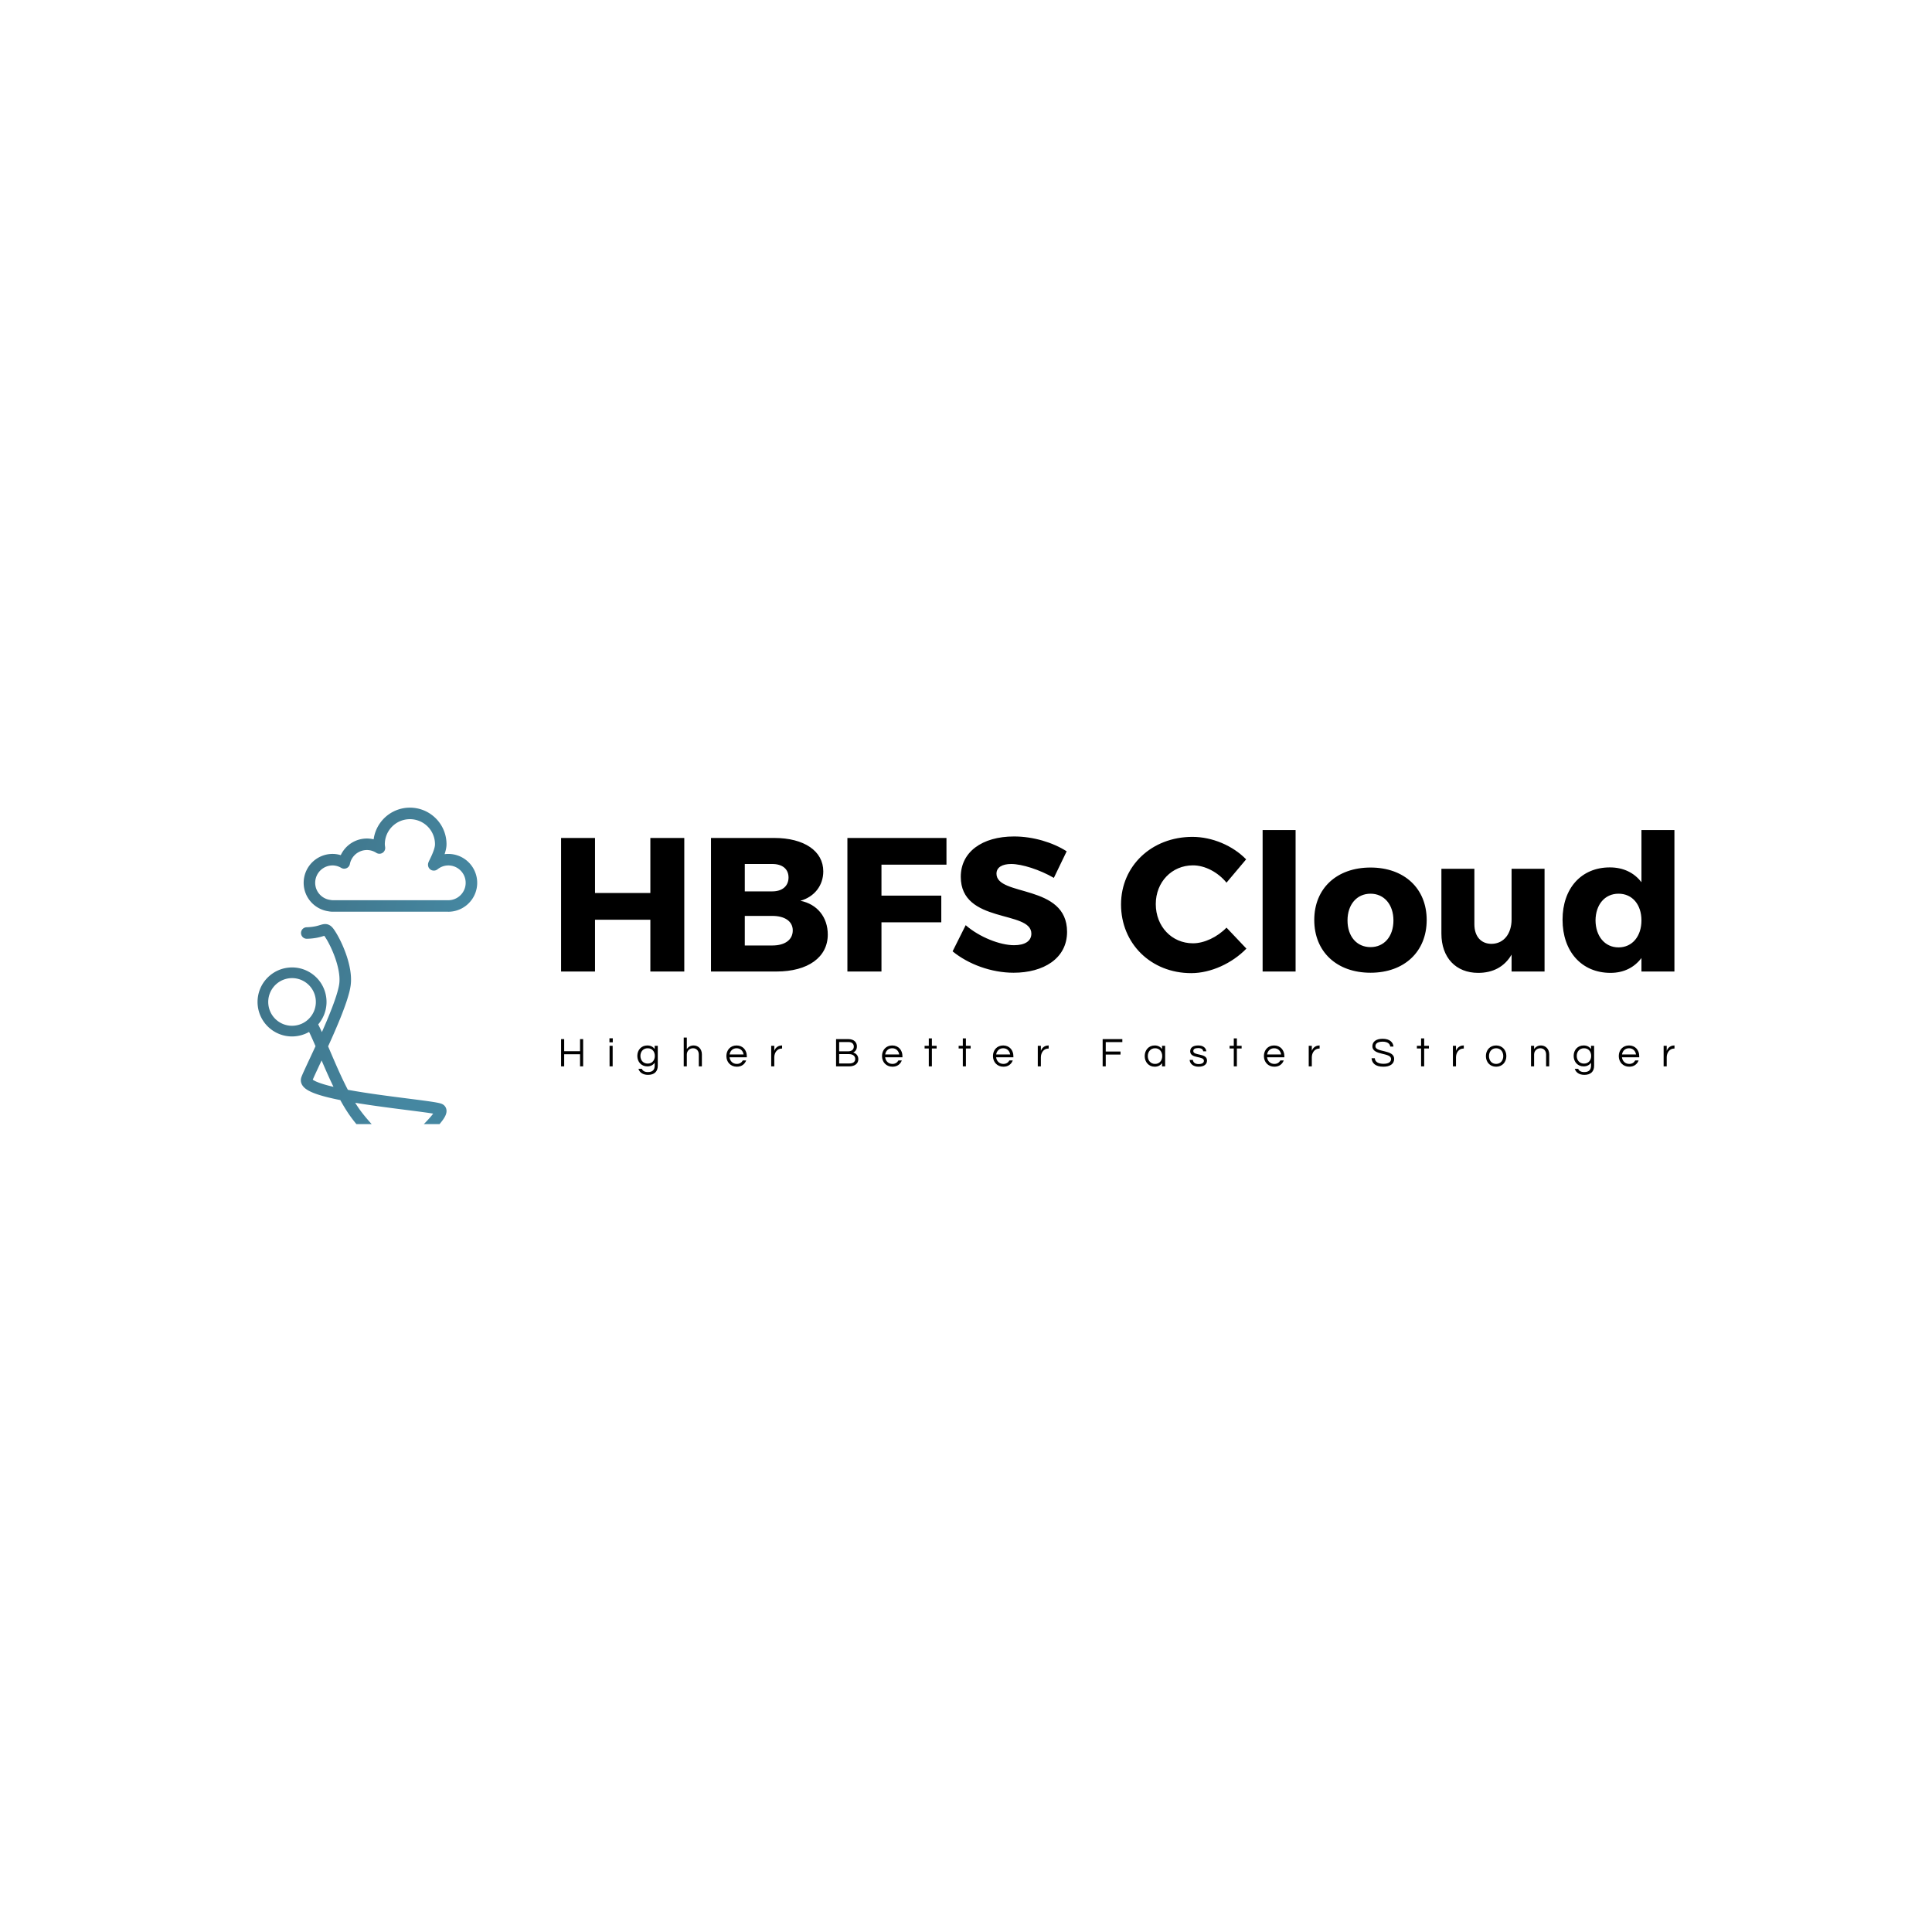 <svg data-v-fde0c5aa="" xmlns="http://www.w3.org/2000/svg" viewBox="0 0 300 300" class="iconLeftSlogan"><!----><defs data-v-fde0c5aa=""><!----></defs><rect data-v-fde0c5aa="" fill="transparent" x="0" y="0" width="300px" height="300px" class="logo-background-square"></rect><defs data-v-fde0c5aa=""><!----></defs><g data-v-fde0c5aa="" id="4bc543d0-2e4c-4256-acb4-78882ab3ea6e" fill="#000000" transform="matrix(2.116,0,0,2.116,85.053,121.062)"><path d="M0.98 14.08L3.47 14.08L3.47 10.28L7.53 10.28L7.53 14.08L10.02 14.08L10.02 4.28L7.53 4.28L7.53 8.32L3.47 8.32L3.47 4.28L0.98 4.28ZM11.98 14.08L16.79 14.08C19.10 14.08 20.55 13.03 20.55 11.37C20.55 10.09 19.77 9.13 18.54 8.89C19.57 8.60 20.22 7.77 20.22 6.73C20.22 5.24 18.82 4.28 16.62 4.28L11.98 4.28ZM14.46 12.17L14.46 10.00L16.48 10.00C17.40 10.00 17.98 10.40 17.98 11.06C17.98 11.76 17.40 12.17 16.48 12.17ZM14.46 8.20L14.46 6.19L16.48 6.19C17.21 6.19 17.67 6.55 17.67 7.18C17.67 7.81 17.21 8.20 16.48 8.20ZM21.99 14.08L24.49 14.08L24.49 10.47L28.88 10.47L28.88 8.51L24.49 8.51L24.49 6.24L29.26 6.24L29.26 4.28L21.99 4.28ZM29.71 12.60C30.87 13.55 32.55 14.17 34.19 14.17C36.37 14.17 38.11 13.13 38.11 11.17C38.11 7.63 32.93 8.60 32.93 6.90C32.93 6.43 33.36 6.19 34.01 6.19C34.80 6.19 36.11 6.61 37.14 7.21L38.08 5.26C37.07 4.61 35.63 4.17 34.22 4.17C31.86 4.17 30.31 5.32 30.31 7.13C30.31 10.60 35.49 9.56 35.49 11.30C35.49 11.86 35 12.15 34.22 12.15C33.19 12.15 31.68 11.56 30.67 10.68ZM42.07 9.16C42.07 12.03 44.27 14.20 47.22 14.20C48.66 14.20 50.22 13.48 51.27 12.40L49.81 10.86C49.13 11.56 48.17 12.01 47.35 12.01C45.79 12.01 44.62 10.77 44.62 9.13C44.62 7.52 45.79 6.29 47.35 6.29C48.22 6.29 49.17 6.78 49.81 7.56L51.25 5.85C50.27 4.84 48.76 4.20 47.31 4.20C44.32 4.20 42.07 6.33 42.07 9.16ZM52.46 14.08L54.88 14.08L54.88 3.70L52.46 3.70ZM56.25 10.30C56.25 12.63 57.90 14.17 60.38 14.17C62.85 14.17 64.50 12.63 64.50 10.30C64.50 7.98 62.85 6.45 60.38 6.45C57.90 6.45 56.25 7.98 56.25 10.30ZM58.69 10.33C58.69 9.17 59.37 8.37 60.38 8.37C61.38 8.37 62.06 9.17 62.06 10.33C62.06 11.51 61.38 12.29 60.38 12.29C59.37 12.29 58.69 11.51 58.69 10.33ZM65.58 11.30C65.58 13.06 66.64 14.18 68.28 14.18C69.37 14.18 70.21 13.73 70.73 12.84L70.73 14.08L73.15 14.08L73.15 6.54L70.73 6.54L70.73 10.26C70.73 11.28 70.18 12.04 69.26 12.05C68.49 12.05 68.00 11.51 68.00 10.61L68.00 6.54L65.58 6.54ZM74.47 10.28C74.47 12.61 75.87 14.18 77.99 14.18C78.96 14.18 79.73 13.79 80.26 13.09L80.26 14.08L82.68 14.08L82.68 3.70L80.26 3.70L80.26 7.53C79.73 6.83 78.93 6.44 77.94 6.44C75.85 6.44 74.47 7.97 74.47 10.28ZM76.89 10.33C76.90 9.17 77.57 8.37 78.58 8.37C79.59 8.37 80.26 9.17 80.26 10.33C80.26 11.49 79.59 12.31 78.58 12.31C77.57 12.31 76.90 11.49 76.89 10.33Z"></path></g><defs data-v-fde0c5aa=""><linearGradient data-v-fde0c5aa="" gradientTransform="rotate(25)" id="fb84a529-58c1-425a-95b1-2ce1ce08d5bb" x1="0%" y1="0%" x2="100%" y2="0%"><stop data-v-fde0c5aa="" offset="0%" stop-color="#3E6E81" stop-opacity="1"></stop><stop data-v-fde0c5aa="" offset="100%" stop-color="#4587A1" stop-opacity="1"></stop></linearGradient></defs><g data-v-fde0c5aa="" id="a93c607b-5509-4bdf-ab2d-31f404fa0605" stroke="none" fill="url(#fb84a529-58c1-425a-95b1-2ce1ce08d5bb)" transform="matrix(0.559,0,0,0.559,29.096,121.441)"><path d="M37.367 69.448c.27-.608.536-1.217.8-1.828a126.608 126.608 0 0 0 2.07-5.068c.501-1.318.977-2.648 1.372-4.001.142-.483.272-.969.383-1.46.082-.367.155-.736.202-1.109a8.47 8.47 0 0 0 .06-.827c.031-1.146-.128-2.295-.372-3.412-.338-1.549-.847-3.06-1.456-4.522a30.13 30.13 0 0 0-1.182-2.514 17.19 17.19 0 0 0-1.212-2.002c-.27.077-.539.164-.81.241-.405.113-.814.212-1.227.292a16.683 16.683 0 0 1-2.546.28c-.132.005-.297.014-.43.001a1.587 1.587 0 0 1-1.051-.532 1.61 1.61 0 0 1-.272-1.693 1.599 1.599 0 0 1 1.216-.948c.14-.022.27-.02.411-.026l.196-.009c.185-.01.185-.01.371-.023a13.047 13.047 0 0 0 1.856-.267c.525-.118 1.034-.287 1.551-.434a4.394 4.394 0 0 1 .827-.148c.13-.004.13-.004.26-.002.216.015.428.045.636.109a2.75 2.75 0 0 1 1.12.703c.338.34.611.743.872 1.143.426.653.81 1.335 1.17 2.027.436.839.834 1.698 1.198 2.571.683 1.64 1.25 3.334 1.628 5.071.3 1.37.483 2.776.445 4.18a11.82 11.82 0 0 1-.102 1.275 18.304 18.304 0 0 1-.49 2.293 44.48 44.48 0 0 1-1.086 3.4 98.13 98.13 0 0 1-1.779 4.57 201.233 201.233 0 0 1-2.507 5.761c-.13.29-.263.581-.395.871.431 1.009.86 2.019 1.292 3.027 1.234 2.864 2.493 5.719 3.913 8.497.093.181.186.363.281.544 2.4.444 4.813.819 7.23 1.168 4.357.631 8.73 1.158 13.095 1.729.586.078 1.172.157 1.757.238.898.128 1.798.255 2.69.426.261.051.522.105.78.173.271.071.541.156.785.296a2.081 2.081 0 0 1 1.04 1.488c.017.102.026.205.03.308.017.66-.246 1.29-.573 1.85a8.568 8.568 0 0 1-.49.746c-.158.216-.32.427-.488.635a22.18 22.18 0 0 1-.395.477h-4.357c.294-.301.585-.604.873-.911.596-.635 1.18-1.284 1.703-1.981l.017-.023a62.026 62.026 0 0 0-2.06-.315 277.413 277.413 0 0 0-3.022-.402c-1.997-.257-3.995-.509-5.99-.768a426.196 426.196 0 0 1-5.854-.799c-1.58-.228-3.159-.467-4.733-.729.38.613.775 1.215 1.192 1.803.864 1.217 1.824 2.366 2.811 3.484.19.215.38.428.572.641h-4.236a38.019 38.019 0 0 1-2.13-2.812 46.332 46.332 0 0 1-2.145-3.5l-.203-.366a75.764 75.764 0 0 1-3.394-.748 39.084 39.084 0 0 1-2.793-.787 22.498 22.498 0 0 1-.945-.332c-.25-.094-.498-.194-.743-.3a12.301 12.301 0 0 1-.999-.492c-.76-.43-1.5-1.004-1.865-1.822a2.486 2.486 0 0 1-.16-1.578c.05-.221.131-.435.215-.645.08-.2.164-.397.25-.594.24-.548.49-1.09.74-1.633.74-1.594 1.487-3.184 2.227-4.777.195-.42.39-.841.582-1.261l-.177-.414c-.202-.464-.404-.928-.609-1.391a65.809 65.809 0 0 0-.998-2.158 9.673 9.673 0 0 1-4.721 1.256 9.562 9.562 0 0 1-6.629-2.648 9.552 9.552 0 0 1-2.887-5.709 9.589 9.589 0 0 1 .061-2.86 9.595 9.595 0 0 1 3.09-5.542 9.546 9.546 0 0 1 5.005-2.315 9.982 9.982 0 0 1 1.21-.096l.24-.001a9.556 9.556 0 0 1 6.081 2.264 9.57 9.57 0 0 1 2.02 2.368c.492.818.86 1.71 1.09 2.638a9.57 9.57 0 0 1-.437 5.954 9.668 9.668 0 0 1-1.593 2.601 53.66 53.66 0 0 1 1.027 2.135zm-.082 7.876c-.532 1.141-1.066 2.281-1.596 3.423-.172.374-.344.747-.513 1.122-.095.212-.188.424-.28.637l-.068.16c.176.127.365.235.557.334.223.114.452.217.684.313.653.27 1.326.489 2.004.689.802.237 1.614.444 2.428.635l.086.02c-1.17-2.413-2.246-4.869-3.302-7.333zm-8.3-22.87a6.756 6.756 0 0 0-2.753.643 6.602 6.602 0 0 0-1.539 1.021 6.683 6.683 0 0 0-2.108 3.672 6.67 6.67 0 0 0 .516 4.135 6.599 6.599 0 0 0 3.386 3.243 6.584 6.584 0 0 0 2.51.525 6.679 6.679 0 0 0 2.695-.542 6.624 6.624 0 0 0 3.468-3.495 6.59 6.59 0 0 0 .37-4.021 6.64 6.64 0 0 0-.709-1.845 6.66 6.66 0 0 0-3.308-2.872 6.688 6.688 0 0 0-2.198-.461c-.11-.003-.22-.004-.33-.003zm43.702-34.495a8.022 8.022 0 0 1 2.827.591 8.041 8.041 0 0 1 4.95 6.613 8.004 8.004 0 0 1-.885 4.565 8.051 8.051 0 0 1-5.099 4.034 7.997 7.997 0 0 1-1.492.237 4.689 4.689 0 0 1-.66.01H40.326a7.016 7.016 0 0 1-.752-.05c-.128-.018-.255-.041-.382-.063-.073-.014-.148-.023-.22-.035a8.182 8.182 0 0 1-2.54-.891 8.055 8.055 0 0 1-2.35-1.969 7.966 7.966 0 0 1-1.393-2.566 8.018 8.018 0 0 1 1.27-7.334 8.03 8.03 0 0 1 5.253-3.068 7.907 7.907 0 0 1 2.22.001c.398.058.788.149 1.173.264.064-.135.064-.135.131-.268a8.116 8.116 0 0 1 1.625-2.162 8.044 8.044 0 0 1 1.346-1.028 8.032 8.032 0 0 1 4.462-1.158c.53.02 1.055.096 1.571.218.013-.1.03-.201.045-.301a10.162 10.162 0 0 1 1.739-4.215 10.154 10.154 0 0 1 8.552-4.277 10.142 10.142 0 0 1 6.208 2.318 10.145 10.145 0 0 1 3.697 7.586c.006.244.004.489-.017.733-.058.708-.233 1.398-.449 2.073l-.046.14-.024.068a8.194 8.194 0 0 1 1.041-.068c.101 0 .1 0 .201.002zm.007 12.872l-.047-.007h-.002l.05.007zm-.218-.022l.08.006a5.162 5.162 0 0 0 .907-.101 4.78 4.78 0 0 0 1.376-.517 4.857 4.857 0 0 0 2.321-3.035 4.87 4.87 0 0 0-.234-3.058 4.87 4.87 0 0 0-2.514-2.546 4.801 4.801 0 0 0-2.86-.308 4.793 4.793 0 0 0-1.49.582 5.648 5.648 0 0 0-.594.412l-.127.09c-.14.08-.14.08-.286.145l-.008.003c-.103.036-.102.036-.208.065l-.007.002c-.153.029-.152.029-.308.043h-.006c-.048-.001-.096.001-.145-.001-.129-.007-.16-.017-.287-.041l-.004-.001c-.116-.032-.146-.037-.256-.084-.11-.047-.135-.065-.239-.125l-.004-.003c-.099-.07-.127-.084-.217-.167-.09-.082-.107-.108-.186-.201l-.002-.004c-.076-.108-.099-.133-.16-.25-.022-.044-.04-.091-.06-.136l-.003-.005c-.052-.152-.052-.152-.089-.309v-.006c-.017-.113-.017-.112-.025-.225v-.008a1.902 1.902 0 0 1 .054-.498c.078-.293.215-.568.346-.84.136-.284.274-.567.41-.852l.182-.396c.281-.63.547-1.269.737-1.933.112-.39.208-.796.214-1.202a6.97 6.97 0 0 0-6.88-7.001h-.18a7.065 7.065 0 0 0-2.385.451 7.028 7.028 0 0 0-3.61 3.122 6.934 6.934 0 0 0-.867 2.946 4.396 4.396 0 0 0-.005.639c.016.17.041.34.064.509l.018.134.012.164c0 .055.001.11-.004.165-.012.164-.05.326-.112.479a1.611 1.611 0 0 1-1.56.997 1.602 1.602 0 0 1-.634-.165c-.129-.064-.249-.148-.374-.221a4.988 4.988 0 0 0-1.606-.581 4.809 4.809 0 0 0-4.876 2.196 4.89 4.89 0 0 0-.65 1.641l-.042.163c-.019.052-.036.106-.059.158a1.613 1.613 0 0 1-2.12.822c-.128-.057-.247-.134-.369-.2a4.983 4.983 0 0 0-.952-.388 4.617 4.617 0 0 0-1.264-.179 4.785 4.785 0 0 0-1.822.356 4.844 4.844 0 0 0-2.527 2.377 4.846 4.846 0 0 0-.402 2.93c.074.425.208.84.395 1.229a4.836 4.836 0 0 0 3.593 2.668c.054.009.108.014.162.024.088.015.175.035.264.046.118.016.236.021.355.023h32.13zM67.62 21.628l-.007.005a.04.04 0 0 0 .007-.005z"></path></g><defs data-v-fde0c5aa=""><!----></defs><g data-v-fde0c5aa="" id="2285959b-46e3-49cb-b39d-056dd167f66d" fill="#000000" transform="matrix(0.457,0,0,0.457,86.61,160.341)"><path d="M7.57 2.21L7.57 6.33L2.18 6.33L2.18 2.21L1.13 2.21L1.13 11.48L2.18 11.48L2.18 7.35L7.57 7.35L7.57 11.48L8.62 11.48L8.62 2.21ZM17.60 11.48L18.65 11.48L18.65 4.48L17.60 4.48ZM17.56 1.93L17.56 3.30L18.69 3.30L18.69 1.93ZM32.93 4.48L32.93 5.60C32.41 4.84 31.58 4.37 30.42 4.37C28.38 4.37 27.03 5.92 27.03 7.92C27.03 9.93 28.38 11.48 30.42 11.48C31.58 11.48 32.41 10.99 32.93 10.23L32.93 11.20C32.93 12.64 32.23 13.41 30.62 13.41C29.55 13.41 28.85 13.01 28.57 12.32L27.41 12.32C27.80 13.54 28.91 14.36 30.67 14.36C32.77 14.36 33.98 13.27 33.98 11.27L33.98 4.48ZM30.56 10.53C29.01 10.53 28.08 9.37 28.08 7.92C28.08 6.48 29.01 5.32 30.56 5.32C32.09 5.32 32.98 6.48 32.98 7.92C32.98 9.37 32.09 10.53 30.56 10.53ZM42.80 1.68L42.80 11.48L43.85 11.48L43.85 7.45C43.85 6.19 44.80 5.32 45.96 5.32C47.11 5.32 47.92 6.16 47.92 7.43L47.92 11.48L48.97 11.48L48.97 7.41C48.97 5.42 47.61 4.37 46.17 4.37C45.04 4.37 44.35 4.90 43.85 5.57L43.85 1.68ZM60.84 10.64C59.43 10.64 58.52 9.65 58.37 8.40L64.23 8.40L64.23 7.98C64.23 5.98 62.90 4.37 60.76 4.37C58.62 4.37 57.29 5.98 57.29 7.98C57.29 9.98 58.69 11.59 60.83 11.59C62.50 11.59 63.53 10.72 64.02 9.46L62.87 9.46C62.50 10.16 61.82 10.64 60.84 10.64ZM60.76 5.32C62.10 5.32 62.94 6.23 63.14 7.42L58.38 7.42C58.58 6.23 59.42 5.32 60.76 5.32ZM76.15 4.37C74.41 4.37 73.71 5.73 73.57 6.20L73.57 4.48L72.52 4.48L72.52 11.48L73.57 11.48L73.57 8.40C73.57 6.86 74.52 5.42 76.09 5.42L76.22 5.42L76.22 4.37ZM100.39 6.75C101.05 6.45 101.64 5.85 101.64 4.66C101.64 3.54 100.90 2.21 98.71 2.21L94.56 2.21L94.56 11.48L98.95 11.48C101.07 11.48 102.12 10.43 102.12 9.04C102.12 7.66 101.18 7 100.39 6.75ZM95.61 3.21L98.83 3.21C100.10 3.21 100.59 3.98 100.59 4.75C100.59 5.88 99.68 6.36 98.71 6.36L95.61 6.36ZM99.06 10.49L95.61 10.49L95.61 7.31L98.95 7.31C100.42 7.31 101.07 8.09 101.07 8.96C101.07 9.93 100.34 10.49 99.06 10.49ZM113.72 10.64C112.31 10.64 111.40 9.65 111.24 8.40L117.11 8.40L117.11 7.98C117.11 5.98 115.78 4.37 113.64 4.37C111.50 4.37 110.17 5.98 110.17 7.98C110.17 9.98 111.57 11.59 113.71 11.59C115.37 11.59 116.41 10.72 116.90 9.46L115.75 9.46C115.37 10.16 114.70 10.64 113.72 10.64ZM113.64 5.32C114.98 5.32 115.82 6.23 116.02 7.42L111.26 7.42C111.45 6.23 112.29 5.32 113.64 5.32ZM127.12 11.48L127.12 5.40L128.73 5.40L128.73 4.48L127.12 4.48L127.12 1.97L126.07 1.97L126.07 4.48L124.64 4.48L124.64 5.40L126.07 5.40L126.07 11.48ZM138.68 11.48L138.68 5.40L140.29 5.40L140.29 4.48L138.68 4.48L138.68 1.97L137.63 1.97L137.63 4.48L136.21 4.48L136.21 5.40L137.63 5.40L137.63 11.48ZM151.42 10.64C150.01 10.64 149.10 9.65 148.95 8.40L154.81 8.40L154.81 7.98C154.81 5.98 153.48 4.37 151.34 4.37C149.20 4.37 147.87 5.98 147.87 7.98C147.87 9.98 149.27 11.59 151.41 11.59C153.08 11.59 154.11 10.72 154.60 9.46L153.45 9.46C153.08 10.16 152.40 10.64 151.42 10.64ZM151.34 5.32C152.68 5.32 153.52 6.23 153.72 7.42L148.96 7.42C149.16 6.23 150.00 5.32 151.34 5.32ZM166.73 4.37C164.99 4.37 164.29 5.73 164.15 6.20L164.15 4.48L163.10 4.48L163.10 11.48L164.15 11.48L164.15 8.40C164.15 6.86 165.10 5.42 166.67 5.42L166.80 5.42L166.80 4.37ZM191.83 3.22L191.83 2.21L185.14 2.21L185.14 11.48L186.19 11.48L186.19 7.46L191.21 7.46L191.21 6.44L186.19 6.44L186.19 3.22ZM202.82 4.37C200.77 4.37 199.43 5.98 199.43 7.98C199.43 9.98 200.77 11.59 202.82 11.59C203.98 11.59 204.81 11.12 205.32 10.36L205.32 11.48L206.37 11.48L206.37 4.48L205.32 4.48L205.32 5.61C204.81 4.86 203.98 4.37 202.82 4.37ZM202.96 10.64C201.40 10.64 200.48 9.42 200.48 7.98C200.48 6.54 201.40 5.32 202.96 5.32C204.51 5.32 205.38 6.54 205.38 7.98C205.38 9.42 204.51 10.64 202.96 10.64ZM217.63 4.37C215.82 4.37 214.89 5.11 214.89 6.37C214.89 8.93 219.55 7.84 219.55 9.59C219.55 10.54 218.33 10.70 217.76 10.70C216.40 10.70 215.87 10.00 215.80 9.28L214.70 9.28C214.77 10.51 215.80 11.59 217.74 11.59C219.48 11.59 220.60 10.85 220.60 9.49C220.60 6.86 215.94 7.95 215.94 6.27C215.94 5.59 216.51 5.26 217.60 5.26C218.78 5.26 219.23 5.75 219.31 6.36L220.37 6.36C220.25 5.33 219.48 4.37 217.63 4.37ZM230.75 11.48L230.75 5.40L232.36 5.40L232.36 4.48L230.75 4.48L230.75 1.97L229.70 1.97L229.70 4.48L228.27 4.48L228.27 5.40L229.70 5.40L229.70 11.48ZM243.49 10.64C242.07 10.64 241.16 9.65 241.01 8.40L246.88 8.40L246.88 7.98C246.88 5.98 245.55 4.37 243.40 4.37C241.26 4.37 239.93 5.98 239.93 7.98C239.93 9.98 241.33 11.59 243.47 11.59C245.14 11.59 246.18 10.72 246.67 9.46L245.52 9.46C245.14 10.16 244.47 10.64 243.49 10.64ZM243.40 5.32C244.75 5.32 245.59 6.23 245.78 7.42L241.02 7.42C241.22 6.23 242.06 5.32 243.40 5.32ZM258.79 4.37C257.05 4.37 256.35 5.73 256.21 6.20L256.21 4.48L255.16 4.48L255.16 11.48L256.21 11.48L256.21 8.40C256.21 6.86 257.17 5.42 258.73 5.42L258.86 5.42L258.86 4.37ZM277.82 4.65C277.82 4.03 278.18 3.08 280.28 3.08C281.97 3.08 282.76 3.82 282.87 4.75L283.95 4.75C283.86 3.36 282.74 2.10 280.28 2.10C277.96 2.10 276.79 3.15 276.79 4.66C276.79 7.84 283.14 6.69 283.14 8.96C283.14 10.05 282.16 10.60 280.59 10.60C278.98 10.60 277.68 10.05 277.61 8.71L276.51 8.71C276.65 10.37 277.77 11.59 280.52 11.59C282.80 11.59 284.19 10.64 284.19 8.92C284.19 5.68 277.82 6.80 277.82 4.65ZM294.39 11.48L294.39 5.40L296.00 5.40L296.00 4.48L294.39 4.48L294.39 1.97L293.34 1.97L293.34 4.48L291.91 4.48L291.91 5.40L293.34 5.40L293.34 11.48ZM307.78 4.37C306.04 4.37 305.34 5.73 305.20 6.20L305.20 4.48L304.15 4.48L304.15 11.48L305.20 11.48L305.20 8.40C305.20 6.86 306.15 5.42 307.72 5.42L307.85 5.42L307.85 4.37ZM318.84 4.37C316.69 4.37 315.36 5.98 315.36 7.98C315.36 9.98 316.69 11.59 318.84 11.59C320.98 11.59 322.31 9.98 322.31 7.98C322.31 5.98 320.98 4.37 318.84 4.37ZM318.84 10.64C317.28 10.64 316.41 9.42 316.41 7.98C316.41 6.54 317.28 5.32 318.84 5.32C320.39 5.32 321.26 6.54 321.26 7.98C321.26 9.42 320.39 10.64 318.84 10.64ZM330.69 4.48L330.69 11.48L331.74 11.48L331.74 7.45C331.74 6.19 332.70 5.32 333.86 5.32C335.01 5.32 335.82 6.16 335.82 7.43L335.82 11.48L336.87 11.48L336.87 7.41C336.87 5.42 335.51 4.37 334.07 4.37C332.93 4.37 332.25 4.90 331.74 5.57L331.74 4.48ZM351.08 4.48L351.08 5.60C350.56 4.84 349.73 4.37 348.57 4.37C346.53 4.37 345.18 5.92 345.18 7.92C345.18 9.93 346.53 11.48 348.57 11.48C349.73 11.48 350.56 10.99 351.08 10.23L351.08 11.20C351.08 12.64 350.38 13.41 348.77 13.41C347.70 13.41 347.00 13.01 346.72 12.32L345.56 12.32C345.95 13.54 347.06 14.36 348.82 14.36C350.92 14.36 352.13 13.27 352.13 11.27L352.13 4.48ZM348.71 10.53C347.16 10.53 346.23 9.37 346.23 7.92C346.23 6.48 347.16 5.32 348.71 5.32C350.24 5.32 351.13 6.48 351.13 7.92C351.13 9.37 350.24 10.53 348.71 10.53ZM364.07 10.64C362.66 10.64 361.75 9.65 361.59 8.40L367.46 8.40L367.46 7.98C367.46 5.98 366.13 4.37 363.99 4.37C361.84 4.37 360.51 5.98 360.51 7.98C360.51 9.98 361.91 11.59 364.06 11.59C365.72 11.59 366.76 10.72 367.25 9.46L366.10 9.46C365.72 10.16 365.05 10.64 364.07 10.64ZM363.99 5.32C365.33 5.32 366.17 6.23 366.37 7.42L361.61 7.42C361.80 6.23 362.64 5.32 363.99 5.32ZM379.37 4.37C377.64 4.37 376.94 5.73 376.80 6.20L376.80 4.48L375.75 4.48L375.75 11.48L376.80 11.48L376.80 8.40C376.80 6.86 377.75 5.42 379.32 5.42L379.44 5.42L379.44 4.37Z"></path></g></svg>